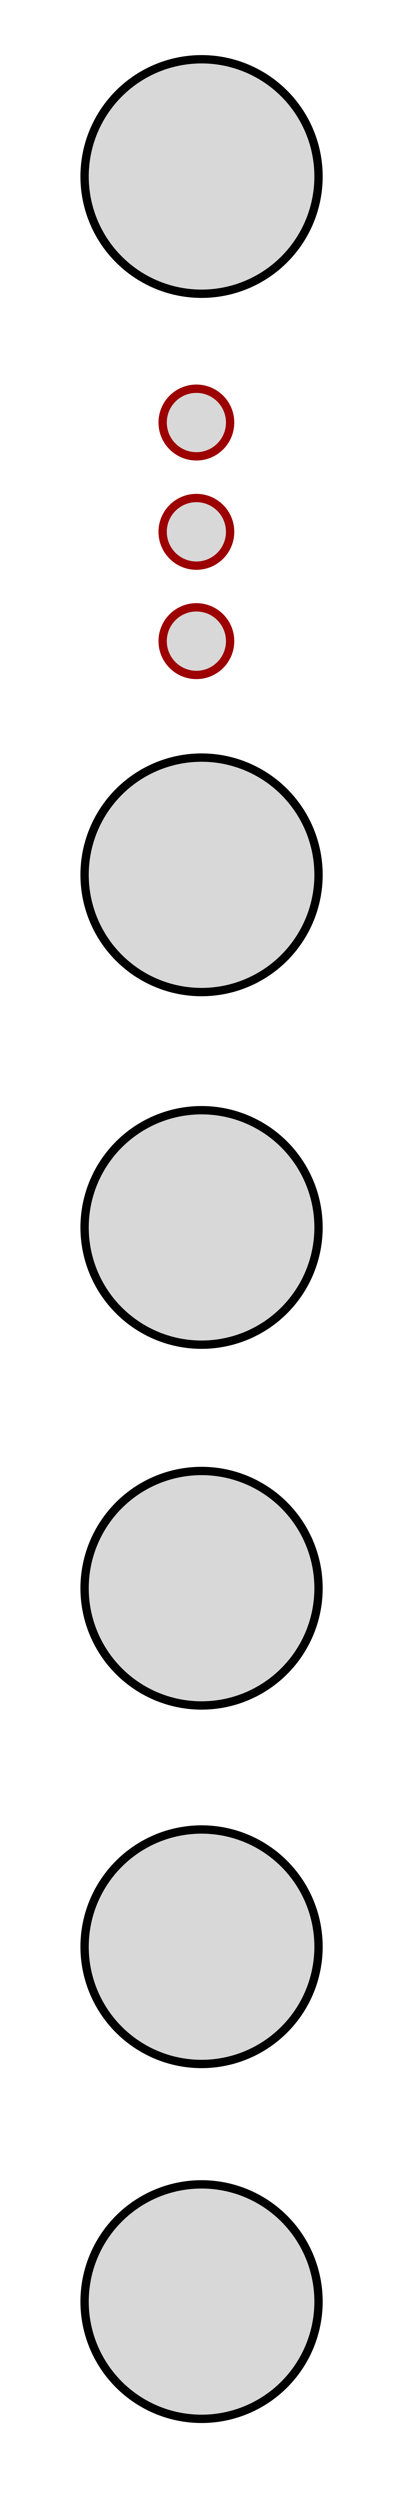 <?xml version="1.0" encoding="utf-8"?>
<svg viewBox="0 0 48.593 300" xmlns="http://www.w3.org/2000/svg">
  <defs>
    <view id="view-1" viewBox="141.234 257.035 1.623 1.082">
      <title>View 1</title>
    </view>
  </defs>
  <ellipse style="fill: rgb(216, 216, 216); stroke: rgb(0, 0, 0);" cx="24.243" cy="21.18" rx="14.069" ry="14.069"/>
  <ellipse style="fill: rgb(216, 216, 216); stroke: rgb(0, 0, 0);" cx="24.243" cy="190.583" rx="14.069" ry="14.069"/>
  <ellipse style="fill: rgb(216, 216, 216); stroke: rgb(0, 0, 0);" cx="24.243" cy="233.603" rx="14.069" ry="14.069"/>
  <ellipse style="fill: rgb(216, 216, 216); stroke: rgb(0, 0, 0);" cx="24.243" cy="276.187" rx="14.069" ry="14.069"/>
  <g transform="matrix(1, 0, 0, 1, -110.307, 9.307)">
    <ellipse style="fill: rgb(216, 216, 216); stroke: rgb(157, 0, 0);" cx="133.928" cy="41.396" rx="4.058" ry="4.058"/>
    <ellipse style="fill: rgb(216, 216, 216); stroke: rgb(157, 0, 0);" cx="133.928" cy="54.512" rx="4.058" ry="4.058"/>
    <ellipse style="fill: rgb(216, 216, 216); stroke: rgb(157, 0, 0);" cx="133.928" cy="67.628" rx="4.058" ry="4.058"/>
  </g>
  <ellipse style="fill: rgb(216, 216, 216); stroke: rgb(0, 0, 0);" cx="24.243" cy="147.29" rx="14.069" ry="14.069"/>
  <ellipse style="fill: rgb(216, 216, 216); stroke: rgb(0, 0, 0);" cx="24.243" cy="104.978" rx="14.069" ry="14.069"/>
</svg>